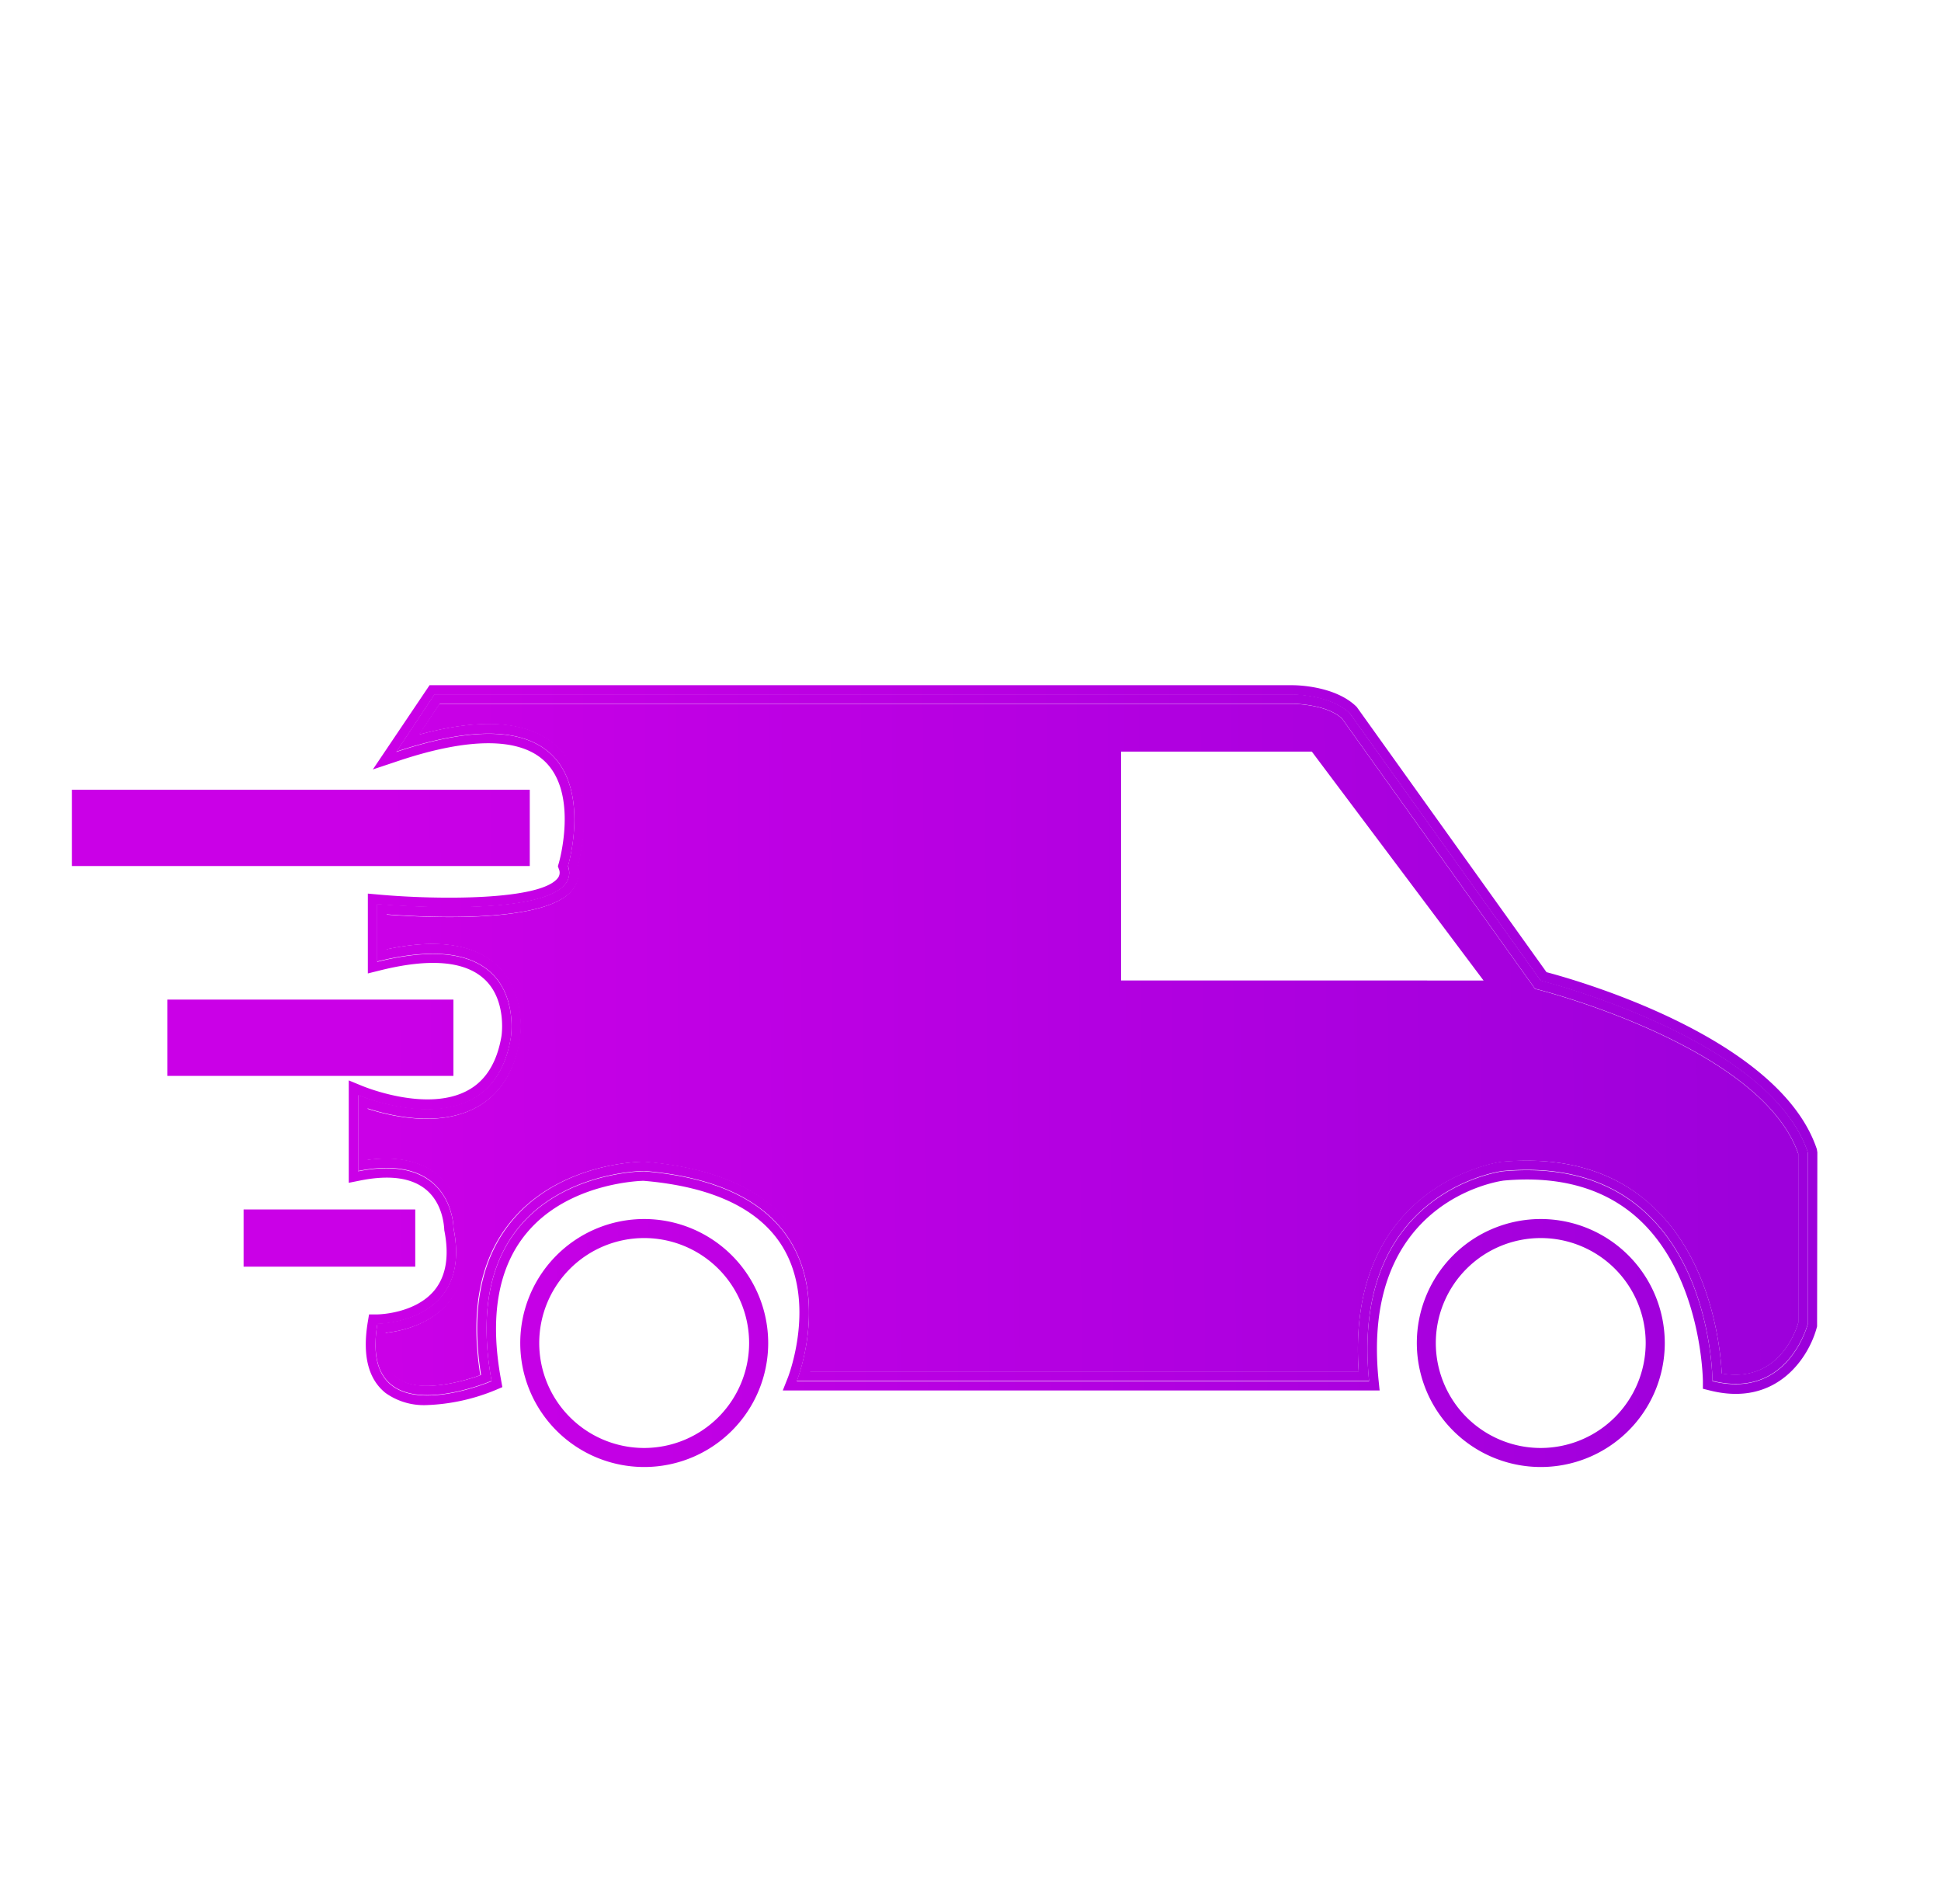 <svg id="Layer_1" data-name="Layer 1" xmlns="http://www.w3.org/2000/svg" xmlns:xlink="http://www.w3.org/1999/xlink" viewBox="0 0 356.97 350.15"><defs><style>.cls-1{fill:none;}.cls-2{fill:url(#linear-gradient);}.cls-3{fill:url(#linear-gradient-2);}.cls-4{fill:url(#linear-gradient-3);}.cls-5{fill:url(#linear-gradient-5);}.cls-6{fill:url(#linear-gradient-6);}.cls-7{fill:url(#linear-gradient-7);}.cls-8{fill:url(#linear-gradient-8);}.cls-9{fill:url(#linear-gradient-9);}</style><linearGradient id="linear-gradient" x1="70.79" y1="192.21" x2="1219.42" y2="184.23" gradientUnits="userSpaceOnUse"><stop offset="0" stop-color="#ca00e7"/><stop offset="0.42" stop-color="#7500d0"/><stop offset="1" stop-color="#2f005c"/></linearGradient><linearGradient id="linear-gradient-2" x1="70.79" y1="192.19" x2="1219.42" y2="184.21" xlink:href="#linear-gradient"/><linearGradient id="linear-gradient-3" x1="70.79" y1="192.2" x2="1219.42" y2="184.23" xlink:href="#linear-gradient"/><linearGradient id="linear-gradient-5" x1="70.51" y1="152.13" x2="1219.14" y2="144.16" xlink:href="#linear-gradient"/><linearGradient id="linear-gradient-6" x1="70.78" y1="190.73" x2="1219.41" y2="182.76" xlink:href="#linear-gradient"/><linearGradient id="linear-gradient-7" x1="71.03" y1="227.59" x2="1219.66" y2="219.62" xlink:href="#linear-gradient"/><linearGradient id="linear-gradient-8" x1="71.17" y1="247.29" x2="1219.8" y2="239.31" xlink:href="#linear-gradient"/><linearGradient id="linear-gradient-9" x1="71.18" y1="248.43" x2="1219.81" y2="240.46" xlink:href="#linear-gradient"/></defs><title>Artboard 3ldpi</title><circle class="cls-1" cx="283.36" cy="246.96" r="19.3"/><circle class="cls-1" cx="118.48" cy="246.96" r="19.3" transform="translate(-38.03 22.17) rotate(-9.22)"/><path class="cls-2" d="M282.94,182l-.63-.16-35.46-49.64c-2.75-2.72-9-2.77-9.1-2.77H80.82L77,135.11c12-3.26,20.61-2.46,25.62,2.4,7,6.83,4.31,19.06,3.6,21.74a5,5,0,0,1-1,4.42c-4.86,6.15-26.44,5.1-34.2,4.51v6.41c9.26-2,16.09-1,20.31,2.92,5.57,5.14,4.28,13.26,4.23,13.61-1,6-3.68,10.18-8,12.53-6.82,3.73-15.79,1.6-20.06.21v9.45c5.46-.73,9.79.19,12.9,2.73a13.73,13.73,0,0,1,4.64,9.87c1.12,5.43.27,10.11-2.56,13.56-3.5,4.26-9,5.36-11.69,5.64-.45,4,.28,6.76,2.17,8.25,3.68,2.89,11.43.94,15.37-.49-1.91-12,0-21.55,5.76-28.42,8.92-10.69,23.65-10.82,24.28-10.82,14,1.16,23.45,5.77,28.36,13.71,5.68,9.2,3.52,20.12,2.13,24.88H249.88c-2.43-34.58,26-38.54,26.25-38.57,11.39-1.05,20.67,1.64,27.59,8,11,10,12.67,26,12.93,30.93,10.4,1.81,13.62-7.78,14.07-9.33V212.17C323.82,192.43,283.35,182.11,282.94,182Zm-76.76-1.71V138.21h35.08l31.58,42.09Z"/><path class="cls-3" d="M334.14,211.32c-6.84-20.52-44.18-31.09-49.72-32.55L249.52,130c-4-4-11.45-4-11.76-4H79L68.57,141.49l4.85-1.62c13-4.32,22.22-4.26,26.79.15,6.24,6,2.59,18.61,2.55,18.73l-.16.53.18.53a1.59,1.59,0,0,1-.22,1.68c-3.24,4.1-22,4-33,3l-1.91-.17V179l2.18-.54c9.14-2.29,15.61-1.76,19.23,1.57,4.18,3.83,3.18,10.41,3.17,10.47-.81,4.85-2.89,8.22-6.19,10-7.58,4.15-19.34-.78-19.46-.83l-2.44-1v18.83l2.1-.42c5.35-1.07,9.41-.53,12.06,1.63,3.3,2.68,3.38,7.13,3.41,7.52.94,4.68.34,8.37-1.78,11-3.58,4.39-10.46,4.47-10.53,4.47H67.87l-.24,1.45c-1,6.09.09,10.45,3.28,13a12.18,12.18,0,0,0,7.68,2.22,36.42,36.42,0,0,0,12.51-2.75l1.29-.55-.25-1.38C90,242.09,91.62,233,96.87,226.72c7.85-9.44,21.47-9.58,21.46-9.59,12.63,1.06,21.22,5.11,25.51,12,6.43,10.37,1.13,24,1.07,24.16l-.95,2.4H253.73l-.2-1.93c-3.29-32.89,22-36.53,23-36.67,10.31-.94,18.67,1.44,24.83,7.07C313,234.84,313.18,253.79,313.18,254v1.37l1.33.33c12.44,3.11,18.31-6.36,19.67-11.8l.05-32Zm-1.66,32.13s-3.51,14-17.54,10.53c0,0,0-42.1-38.59-38.59,0,0-28.07,3.5-24.56,38.59H146.54s14-35.09-28.06-38.59c0,0-35.09,0-28.07,38.59,0,0-24.56,10.52-21-10.53,0,0,17.54,0,14-17.54,0,0,0-14-17.54-10.52v-14s24.56,10.53,28.07-10.52c0,0,3.51-21.05-24.56-14V166.27s38.59,3.51,35.08-7c0,0,10.53-35.08-31.57-21l7-10.53H237.76s7,0,10.52,3.51l35.08,49.11s42.1,10.53,49.12,31.58Z"/><path class="cls-4" d="M283.36,180.3l-35.08-49.11c-3.51-3.51-10.52-3.51-10.52-3.51H79.89l-7,10.53c42.1-14,31.57,21,31.57,21,3.51,10.53-35.08,7-35.08,7V176.8c28.07-7,24.56,14,24.56,14-3.51,21-28.07,10.52-28.07,10.52v14c17.54-3.51,17.54,10.52,17.54,10.52,3.51,17.54-14,17.54-14,17.54-3.51,21.05,21,10.53,21,10.53-7-38.59,28.07-38.59,28.07-38.59,42.09,3.5,28.06,38.59,28.06,38.59H251.79c-3.51-35.09,24.56-38.59,24.56-38.59,38.59-3.51,38.59,38.59,38.59,38.59,14,3.51,17.54-10.53,17.54-10.53V211.88C325.46,190.83,283.36,180.3,283.36,180.3Zm47.36,62.92c-.45,1.55-3.67,11.14-14.07,9.33-.26-4.88-1.93-20.89-12.93-30.93-6.92-6.33-16.2-9-27.59-8-.29,0-28.68,4-26.25,38.57H149c1.39-4.76,3.55-15.68-2.13-24.88-4.91-7.94-14.4-12.55-28.36-13.71-.63,0-15.36.13-24.28,10.82-5.74,6.87-7.67,16.42-5.76,28.42-3.94,1.43-11.69,3.38-15.37.49-1.89-1.49-2.62-4.26-2.17-8.25,2.67-.28,8.19-1.38,11.69-5.64,2.83-3.45,3.68-8.13,2.56-13.56A13.73,13.73,0,0,0,80.51,216c-3.11-2.54-7.44-3.46-12.9-2.73v-9.45c4.27,1.39,13.24,3.52,20.06-.21,4.3-2.35,7-6.56,8-12.53,0-.35,1.34-8.47-4.23-13.61-4.22-3.9-11-4.88-20.31-2.92v-6.41c7.76.59,29.34,1.64,34.2-4.51a5,5,0,0,0,1-4.42c.71-2.68,3.43-14.91-3.6-21.74-5-4.86-13.62-5.66-25.62-2.4l3.78-5.67H237.75c.07,0,6.35.05,9.1,2.77l35.46,49.64.63.16c.41.1,40.88,10.42,47.78,30.16Z"/><path class="cls-4" d="M283.36,180.3l-35.08-49.11c-3.51-3.51-10.52-3.51-10.52-3.51H79.89l-7,10.53c42.1-14,31.57,21,31.57,21,3.51,10.53-35.08,7-35.08,7V176.8c28.07-7,24.56,14,24.56,14-3.51,21-28.07,10.52-28.07,10.52v14c17.54-3.51,17.54,10.52,17.54,10.52,3.51,17.54-14,17.54-14,17.54-3.51,21.05,21,10.53,21,10.53-7-38.59,28.07-38.59,28.07-38.59,42.09,3.5,28.06,38.59,28.06,38.59H251.79c-3.51-35.09,24.56-38.59,24.56-38.59,38.59-3.51,38.59,38.59,38.59,38.59,14,3.51,17.54-10.53,17.54-10.53V211.88C325.46,190.83,283.36,180.3,283.36,180.3Zm47.36,62.92c-.45,1.55-3.67,11.14-14.07,9.33-.26-4.88-1.93-20.89-12.93-30.93-6.92-6.33-16.2-9-27.59-8-.29,0-28.68,4-26.25,38.57H149c1.39-4.76,3.55-15.68-2.13-24.88-4.91-7.94-14.4-12.55-28.36-13.71-.63,0-15.36.13-24.28,10.82-5.74,6.87-7.67,16.42-5.76,28.42-3.94,1.43-11.69,3.38-15.37.49-1.89-1.49-2.62-4.26-2.17-8.25,2.67-.28,8.19-1.38,11.69-5.64,2.83-3.45,3.68-8.13,2.56-13.56A13.73,13.73,0,0,0,80.51,216c-3.11-2.54-7.44-3.46-12.9-2.73v-9.45c4.27,1.39,13.24,3.52,20.06-.21,4.3-2.35,7-6.56,8-12.53,0-.35,1.34-8.47-4.23-13.61-4.22-3.9-11-4.88-20.31-2.92v-6.41c7.76.59,29.34,1.64,34.2-4.51a5,5,0,0,0,1-4.42c.71-2.68,3.43-14.91-3.6-21.74-5-4.86-13.62-5.66-25.62-2.4l3.78-5.67H237.75c.07,0,6.35.05,9.1,2.77l35.46,49.64.63.16c.41.1,40.88,10.42,47.78,30.16Z"/><rect class="cls-5" x="13.23" y="145.22" width="84.2" height="14.03"/><rect class="cls-6" x="30.77" y="183.81" width="52.62" height="14.03"/><rect class="cls-7" x="44.8" y="222.4" width="31.57" height="10.52"/><path class="cls-8" d="M118.48,224.16a22.8,22.8,0,1,0,22.8,22.8A22.83,22.83,0,0,0,118.48,224.16Zm0,42.1A19.3,19.3,0,1,1,137.77,247,19.32,19.32,0,0,1,118.48,266.26Z"/><path class="cls-9" d="M283.36,224.16A22.8,22.8,0,1,0,306.17,247,22.83,22.83,0,0,0,283.36,224.16Zm0,42.1a19.3,19.3,0,1,1,19.3-19.3A19.32,19.32,0,0,1,283.36,266.26Z"/></svg>